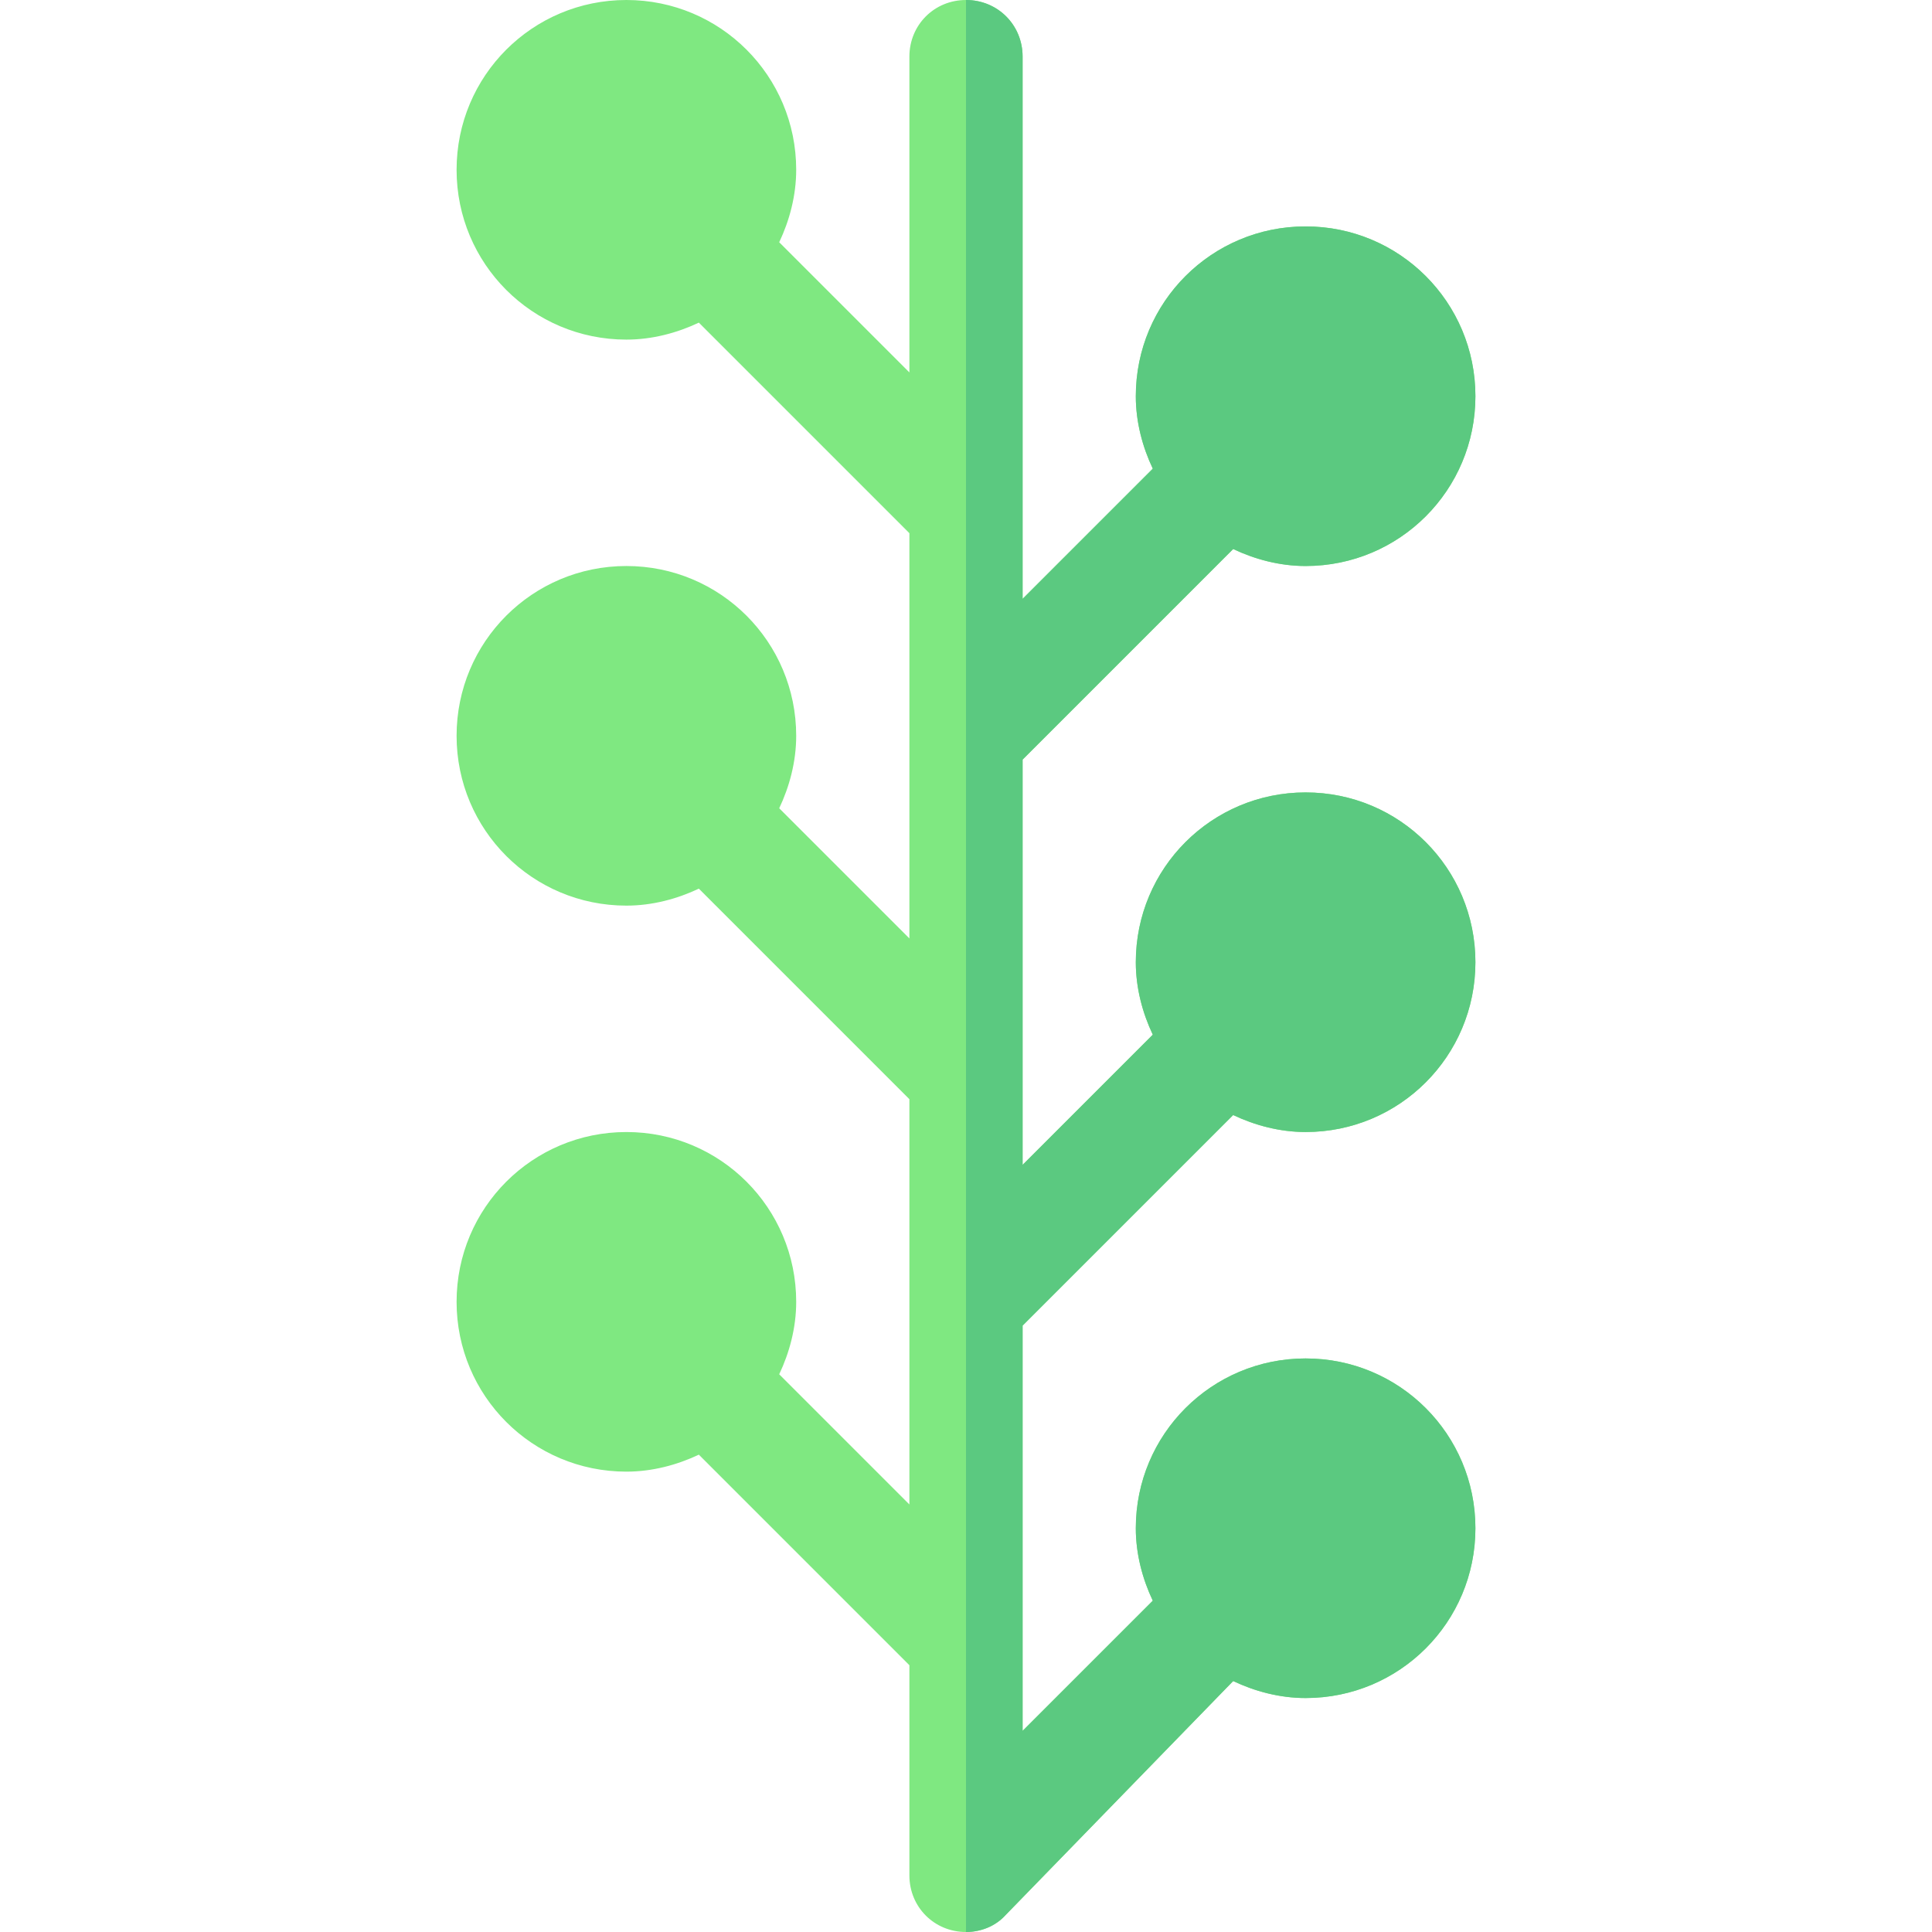 <?xml version="1.0" encoding="iso-8859-1"?>
<!-- Generator: Adobe Illustrator 21.0.0, SVG Export Plug-In . SVG Version: 6.00 Build 0)  -->
<svg xmlns="http://www.w3.org/2000/svg" xmlns:xlink="http://www.w3.org/1999/xlink" version="1.1" id="Capa_1" x="0px" y="0px" viewBox="0 0 512 512" style="enable-background:new 0 0 512 512;" xml:space="preserve" width="512" height="512">
<g>
	<path style="fill:#7FE881;" d="M271,351.299v107.401l34.501-34.499C302.8,418.5,301,411.899,301,405c0-24.901,20.099-45,45-45   s45,20.099,45,45c0,24.899-20.099,45-45,45c-6.899,0-13.5-1.8-19.2-4.501l-60.3,62C263.8,510.5,259.9,512,256,512   c-8.401,0-15-6.601-15-15v-55.701l-55.8-55.8C179.5,388.2,172.899,390,166,390c-24.901,0-45-20.101-45-45c0-24.901,20.099-45,45-45   s45,20.099,45,45c0,6.899-1.8,13.5-4.501,19.2L241,398.699V291.299l-55.8-55.8C179.5,238.2,172.899,240,166,240   c-24.901,0-45-20.101-45-45c0-24.901,20.099-45,45-45s45,20.099,45,45c0,6.899-1.8,13.5-4.501,19.2L241,248.699V141.299l-55.8-55.8   C179.5,88.2,172.899,90,166,90c-24.901,0-45-20.101-45-45c0-24.901,20.099-45,45-45s45,20.099,45,45c0,6.899-1.8,13.5-4.501,19.2   L241,98.699V15c0-8.401,6.599-15,15-15s15,6.599,15,15v143.699l34.501-34.499C302.8,118.5,301,111.899,301,105   c0-24.901,20.099-45,45-45s45,20.099,45,45c0,24.899-20.099,45-45,45c-6.899,0-13.5-1.8-19.2-4.501l-55.8,55.8v107.401   l34.501-34.499C302.8,268.5,301,261.899,301,255c0-24.901,20.099-45,45-45s45,20.099,45,45c0,24.899-20.099,45-45,45   c-6.899,0-13.5-1.8-19.2-4.501L271,351.299z"/>
	<path style="fill:#5BC980;" d="M271,351.299v107.401l34.501-34.499C302.8,418.5,301,411.899,301,405c0-24.901,20.099-45,45-45   s45,20.099,45,45c0,24.899-20.099,45-45,45c-6.899,0-13.5-1.8-19.2-4.501l-60.3,62C263.8,510.5,259.9,512,256,512V0   c8.401,0,15,6.599,15,15v143.699l34.501-34.499C302.8,118.5,301,111.899,301,105c0-24.901,20.099-45,45-45s45,20.099,45,45   c0,24.899-20.099,45-45,45c-6.899,0-13.5-1.8-19.2-4.501l-55.8,55.8v107.401l34.501-34.499C302.8,268.5,301,261.899,301,255   c0-24.901,20.099-45,45-45s45,20.099,45,45c0,24.899-20.099,45-45,45c-6.899,0-13.5-1.8-19.2-4.501L271,351.299z"/>
</g>















</svg>
